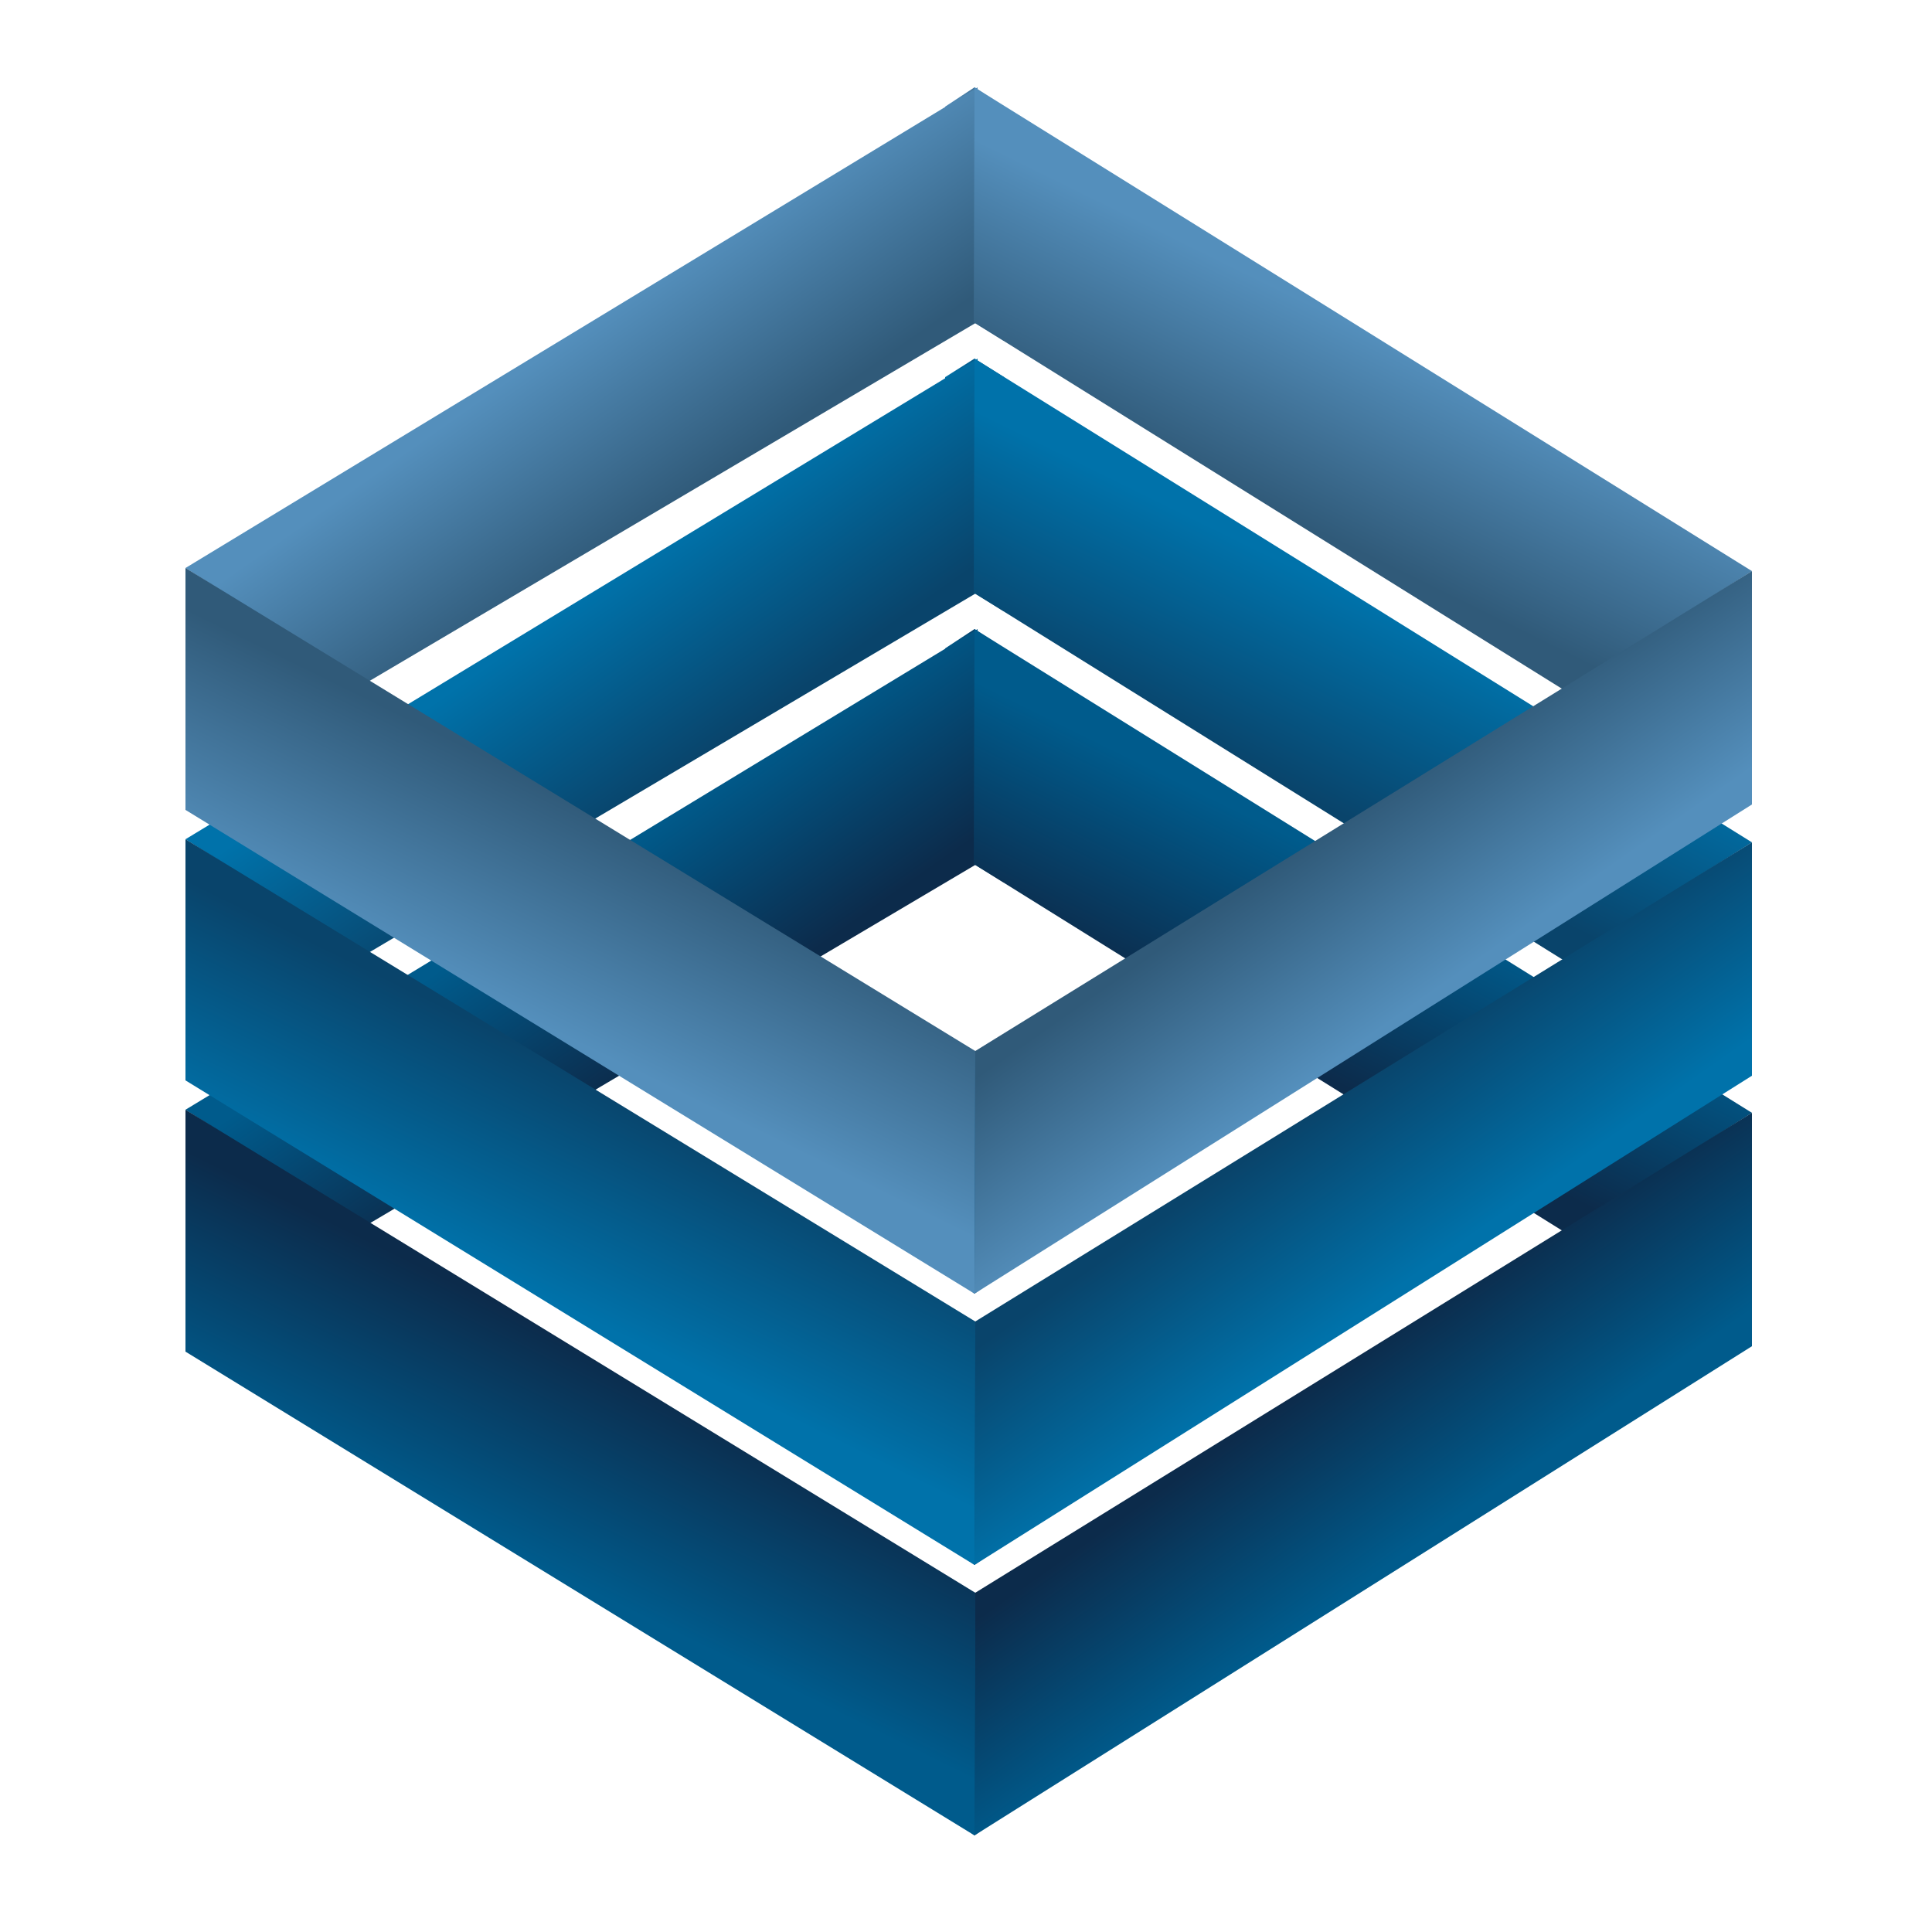 <?xml version="1.0" encoding="utf-8"?>
<!-- Generator: Adobe Illustrator 21.1.0, SVG Export Plug-In . SVG Version: 6.00 Build 0)  -->
<svg version="1.1" id="Layer_1" xmlns="http://www.w3.org/2000/svg" xmlns:xlink="http://www.w3.org/1999/xlink" x="0px" y="0px"
	 viewBox="0 0 250 250" style="enable-background:new 0 0 250 250;" xml:space="preserve">
<style type="text/css">
	.st0{fill:url(#SVGID_1_);}
	.st1{fill:url(#SVGID_2_);}
	.st2{fill:url(#SVGID_3_);}
	.st3{fill:url(#SVGID_4_);}
	.st4{fill:url(#SVGID_5_);}
	.st5{fill:url(#SVGID_6_);}
	.st6{fill:url(#SVGID_7_);}
	.st7{fill:url(#SVGID_8_);}
	.st8{fill:url(#SVGID_9_);}
	.st9{fill:url(#SVGID_10_);}
	.st10{fill:url(#SVGID_11_);}
	.st11{fill:url(#SVGID_12_);}
	.st12{fill:url(#SVGID_13_);}
	.st13{fill:url(#SVGID_14_);}
	.st14{fill:url(#SVGID_15_);}
	.st15{fill:url(#SVGID_16_);}
	.st16{fill:url(#SVGID_17_);}
	.st17{fill:url(#SVGID_18_);}
</style>
<g>
	
		<linearGradient id="SVGID_1_" gradientUnits="userSpaceOnUse" x1="122.337" y1="154.173" x2="129.852" y2="154.173" gradientTransform="matrix(1 0 0 -1 0 252)">
		<stop  offset="0" style="stop-color:#005B8C"/>
		<stop  offset="1" style="stop-color:#0C2B4B"/>
	</linearGradient>
	<polygon class="st0" points="129.9,114.2 126,111.8 122.3,114 122.3,83.9 126.1,81.4 129.9,83.9 	"/>
	
		<linearGradient id="SVGID_2_" gradientUnits="userSpaceOnUse" x1="75.297" y1="139.437" x2="90.105" y2="118.33" gradientTransform="matrix(1 0 0 -1 0 252)">
		<stop  offset="0" style="stop-color:#005B8C"/>
		<stop  offset="1" style="stop-color:#0C2B4B"/>
	</linearGradient>
	<polyline class="st1" points="126.4,111.8 47.5,158.5 24,143.6 126.5,81.4 	"/>
	
		<linearGradient id="SVGID_3_" gradientUnits="userSpaceOnUse" x1="176.382" y1="139.19" x2="164.887" y2="115.84" gradientTransform="matrix(1 0 0 -1 0 252)">
		<stop  offset="0" style="stop-color:#005B8C"/>
		<stop  offset="1" style="stop-color:#0C2B4B"/>
	</linearGradient>
	<polyline class="st2" points="126.1,81.4 226.7,144 202.4,159.4 126,111.8 	"/>
</g>
<linearGradient id="SVGID_4_" gradientUnits="userSpaceOnUse" x1="363.596" y1="290.614" x2="371.111" y2="290.614" gradientTransform="matrix(-1 0 0 1 493.055 -69.773)">
	<stop  offset="0" style="stop-color:#005B8C"/>
	<stop  offset="1" style="stop-color:#0C2B4B"/>
</linearGradient>
<polygon class="st3" points="121.9,204.1 126.2,206.6 129.5,204.4 129.5,235.1 126.1,237.5 121.9,234.4 "/>
<linearGradient id="SVGID_5_" gradientUnits="userSpaceOnUse" x1="310.027" y1="269.959" x2="324.355" y2="249.537" gradientTransform="matrix(-1 0 0 1 493.055 -69.773)">
	<stop  offset="0" style="stop-color:#005B8C"/>
	<stop  offset="1" style="stop-color:#0C2B4B"/>
</linearGradient>
<polyline class="st4" points="126.2,206.1 226.7,144 226.7,174.2 126.1,237.5 "/>
<linearGradient id="SVGID_6_" gradientUnits="userSpaceOnUse" x1="423.793" y1="272.186" x2="411.375" y2="246.957" gradientTransform="matrix(-1 0 0 1 493.055 -69.773)">
	<stop  offset="0" style="stop-color:#005B8C"/>
	<stop  offset="1" style="stop-color:#0C2B4B"/>
</linearGradient>
<polyline class="st5" points="126.1,237.5 24,174.9 24,143.6 126.2,206.1 "/>
<g>
	
		<linearGradient id="SVGID_7_" gradientUnits="userSpaceOnUse" x1="122.337" y1="189.24" x2="129.852" y2="189.24" gradientTransform="matrix(1 0 0 -1 0 252)">
		<stop  offset="0" style="stop-color:#0072AA"/>
		<stop  offset="1" style="stop-color:#09446B"/>
	</linearGradient>
	<polygon class="st6" points="129.9,79.1 126,76.7 122.3,78.9 122.3,48.8 126.1,46.4 129.9,48.8 	"/>
	
		<linearGradient id="SVGID_8_" gradientUnits="userSpaceOnUse" x1="75.296" y1="174.505" x2="90.103" y2="153.399" gradientTransform="matrix(1 0 0 -1 0 252)">
		<stop  offset="0" style="stop-color:#0072AA"/>
		<stop  offset="1" style="stop-color:#09446B"/>
	</linearGradient>
	<polyline class="st7" points="126.4,76.7 47.5,123.4 24,108.6 126.5,46.4 	"/>
	
		<linearGradient id="SVGID_9_" gradientUnits="userSpaceOnUse" x1="176.383" y1="174.255" x2="164.888" y2="150.905" gradientTransform="matrix(1 0 0 -1 0 252)">
		<stop  offset="0" style="stop-color:#0072AA"/>
		<stop  offset="1" style="stop-color:#09446B"/>
	</linearGradient>
	<polyline class="st8" points="126.1,46.4 226.7,109 202.4,124.3 126,76.7 	"/>
</g>
<linearGradient id="SVGID_10_" gradientUnits="userSpaceOnUse" x1="363.596" y1="255.544" x2="371.111" y2="255.544" gradientTransform="matrix(-1 0 0 1 493.055 -69.773)">
	<stop  offset="0" style="stop-color:#005B8C"/>
	<stop  offset="1" style="stop-color:#0C2B4B"/>
</linearGradient>
<polygon class="st9" points="121.9,169.1 126.2,171.5 129.5,169.3 129.5,200.1 126.1,202.5 121.9,199.3 "/>
<linearGradient id="SVGID_11_" gradientUnits="userSpaceOnUse" x1="310.028" y1="234.891" x2="324.354" y2="214.471" gradientTransform="matrix(-1 0 0 1 493.055 -69.773)">
	<stop  offset="0" style="stop-color:#0072AA"/>
	<stop  offset="1" style="stop-color:#09446B"/>
</linearGradient>
<polyline class="st10" points="126.2,171 226.7,109 226.7,139.2 126.1,202.5 "/>
<linearGradient id="SVGID_12_" gradientUnits="userSpaceOnUse" x1="423.793" y1="237.115" x2="411.375" y2="211.887" gradientTransform="matrix(-1 0 0 1 493.055 -69.773)">
	<stop  offset="0" style="stop-color:#0072AA"/>
	<stop  offset="1" style="stop-color:#09446B"/>
</linearGradient>
<polyline class="st11" points="126.1,202.5 24,139.8 24,108.6 126.2,171 "/>
<g>
	
		<linearGradient id="SVGID_13_" gradientUnits="userSpaceOnUse" x1="122.337" y1="224.31" x2="129.852" y2="224.31" gradientTransform="matrix(1 0 0 -1 0 252)">
		<stop  offset="0" style="stop-color:#548FBC"/>
		<stop  offset="1" style="stop-color:#305A79"/>
	</linearGradient>
	<polygon class="st12" points="129.9,44.1 126,41.7 122.3,43.8 122.3,13.8 126.1,11.3 129.9,13.8 	"/>
	
		<linearGradient id="SVGID_14_" gradientUnits="userSpaceOnUse" x1="75.296" y1="209.575" x2="90.104" y2="188.468" gradientTransform="matrix(1 0 0 -1 0 252)">
		<stop  offset="0" style="stop-color:#548FBC"/>
		<stop  offset="1" style="stop-color:#305A79"/>
	</linearGradient>
	<polyline class="st13" points="126.4,41.7 47.5,88.3 24,73.5 126.5,11.3 	"/>
	
		<linearGradient id="SVGID_15_" gradientUnits="userSpaceOnUse" x1="176.383" y1="209.324" x2="164.889" y2="185.975" gradientTransform="matrix(1 0 0 -1 0 252)">
		<stop  offset="0" style="stop-color:#548FBC"/>
		<stop  offset="1" style="stop-color:#305A79"/>
	</linearGradient>
	<polyline class="st14" points="126.1,11.3 226.7,73.9 202.4,89.3 126,41.7 	"/>
</g>
<linearGradient id="SVGID_16_" gradientUnits="userSpaceOnUse" x1="363.596" y1="220.478" x2="371.111" y2="220.478" gradientTransform="matrix(-1 0 0 1 493.055 -69.773)">
	<stop  offset="0" style="stop-color:#005B8C"/>
	<stop  offset="1" style="stop-color:#0C2B4B"/>
</linearGradient>
<polygon class="st15" points="121.9,134 126.2,136.5 129.5,134.2 129.5,165 126.1,167.4 121.9,164.2 "/>
<linearGradient id="SVGID_17_" gradientUnits="userSpaceOnUse" x1="310.027" y1="199.824" x2="324.354" y2="179.402" gradientTransform="matrix(-1 0 0 1 493.055 -69.773)">
	<stop  offset="0" style="stop-color:#548FBC"/>
	<stop  offset="1" style="stop-color:#305A79"/>
</linearGradient>
<polyline class="st16" points="126.2,136 226.7,73.9 226.7,104.1 126.1,167.4 "/>
<linearGradient id="SVGID_18_" gradientUnits="userSpaceOnUse" x1="423.794" y1="202.045" x2="411.375" y2="176.819" gradientTransform="matrix(-1 0 0 1 493.055 -69.773)">
	<stop  offset="0" style="stop-color:#548FBC"/>
	<stop  offset="1" style="stop-color:#305A79"/>
</linearGradient>
<polyline class="st17" points="126.1,167.4 24,104.8 24,73.5 126.2,136 "/>
</svg>
